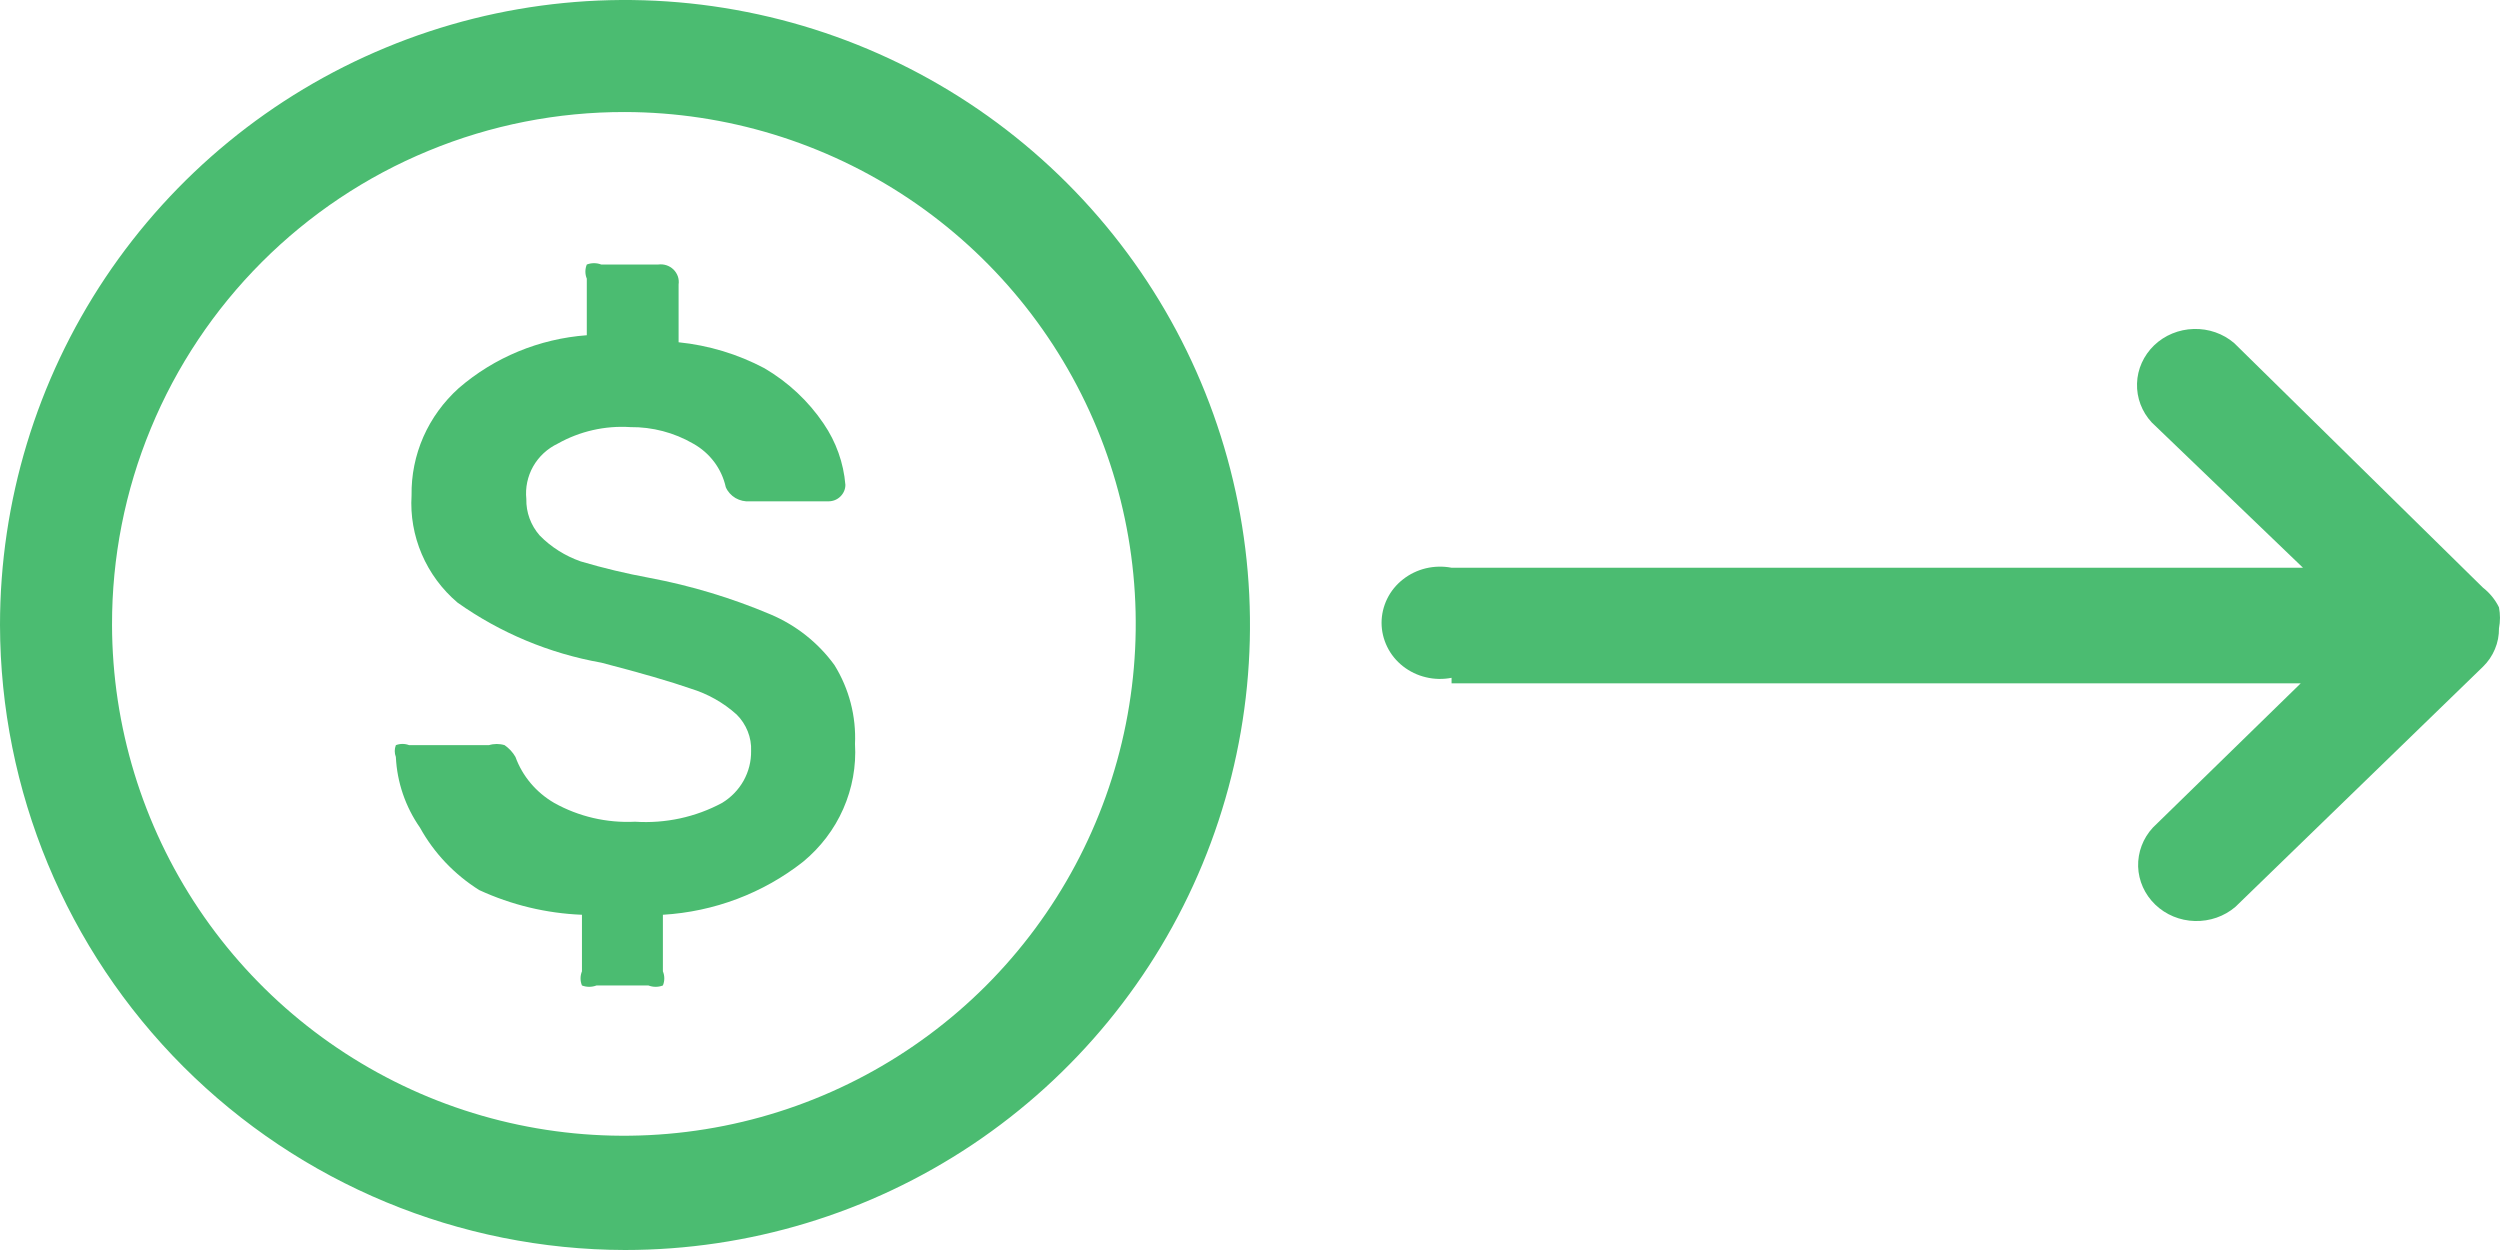 <svg width="32" height="16" viewBox="0 0 32 16" fill="none" xmlns="http://www.w3.org/2000/svg">
<path d="M6.134 11.393C6.546 11.583 6.993 11.691 7.449 11.709V12.433C7.425 12.491 7.425 12.556 7.449 12.614C7.508 12.637 7.575 12.637 7.635 12.614H8.3C8.359 12.637 8.426 12.637 8.485 12.614C8.509 12.556 8.509 12.491 8.485 12.433V11.709C9.141 11.67 9.768 11.433 10.279 11.031C10.502 10.847 10.679 10.615 10.794 10.353C10.909 10.091 10.961 9.807 10.944 9.523C10.96 9.168 10.869 8.817 10.681 8.513C10.474 8.228 10.191 8.003 9.862 7.864C9.365 7.654 8.847 7.497 8.315 7.397C8.017 7.342 7.723 7.272 7.433 7.186C7.234 7.116 7.054 7.003 6.908 6.854C6.794 6.724 6.733 6.558 6.737 6.387C6.722 6.243 6.753 6.097 6.824 5.971C6.896 5.844 7.006 5.742 7.14 5.678C7.421 5.52 7.744 5.446 8.068 5.467C8.35 5.464 8.629 5.537 8.872 5.678C8.978 5.737 9.07 5.817 9.142 5.913C9.214 6.009 9.264 6.119 9.29 6.236C9.315 6.294 9.359 6.342 9.414 6.375C9.47 6.407 9.534 6.422 9.599 6.417H10.604C10.662 6.417 10.717 6.395 10.757 6.355C10.798 6.315 10.821 6.262 10.821 6.206C10.798 5.926 10.702 5.656 10.542 5.422C10.347 5.133 10.088 4.891 9.784 4.713C9.444 4.533 9.071 4.42 8.686 4.381V3.642C8.691 3.608 8.688 3.572 8.677 3.539C8.665 3.505 8.646 3.475 8.621 3.45C8.595 3.425 8.564 3.406 8.53 3.395C8.496 3.384 8.459 3.381 8.423 3.386H7.696C7.637 3.363 7.57 3.363 7.511 3.386C7.487 3.444 7.487 3.509 7.511 3.567V4.291C6.903 4.336 6.327 4.574 5.871 4.969C5.677 5.144 5.523 5.356 5.419 5.592C5.315 5.829 5.264 6.084 5.268 6.341C5.252 6.599 5.297 6.856 5.399 7.094C5.501 7.332 5.657 7.544 5.856 7.713C6.403 8.101 7.032 8.364 7.696 8.482C8.202 8.613 8.583 8.724 8.841 8.814C9.06 8.881 9.26 8.994 9.429 9.146C9.491 9.207 9.539 9.281 9.571 9.361C9.603 9.441 9.618 9.527 9.614 9.613C9.616 9.746 9.583 9.876 9.518 9.993C9.453 10.109 9.358 10.207 9.243 10.277C8.903 10.46 8.517 10.543 8.129 10.518C7.767 10.536 7.408 10.453 7.093 10.277C6.863 10.143 6.687 9.935 6.598 9.689C6.564 9.629 6.516 9.578 6.459 9.538C6.394 9.518 6.323 9.518 6.258 9.538H5.237C5.182 9.517 5.122 9.517 5.067 9.538C5.048 9.587 5.048 9.64 5.067 9.689C5.082 10.012 5.189 10.326 5.376 10.594C5.555 10.918 5.816 11.193 6.134 11.393Z" fill="#4BBC71"/>
<path d="M8 16C9.582 16 11.129 15.531 12.445 14.652C13.76 13.773 14.786 12.523 15.391 11.062C15.996 9.6 16.155 7.991 15.846 6.439C15.538 4.887 14.776 3.462 13.657 2.343C12.538 1.224 11.113 0.462 9.561 0.154C8.009 -0.155 6.4 0.003 4.939 0.609C3.477 1.214 2.227 2.24 1.348 3.555C0.469 4.871 0 6.418 0 8C0.004 10.121 0.848 12.153 2.347 13.653C3.847 15.152 5.879 15.996 8 16ZM8 1.434C9.295 1.437 10.559 1.823 11.635 2.544C12.71 3.265 13.547 4.288 14.042 5.485C14.536 6.682 14.664 7.998 14.411 9.267C14.158 10.537 13.534 11.703 12.619 12.619C11.703 13.534 10.537 14.158 9.267 14.411C7.998 14.664 6.682 14.536 5.485 14.042C4.288 13.547 3.265 12.71 2.544 11.635C1.823 10.559 1.437 9.295 1.434 8C1.432 7.137 1.6 6.282 1.93 5.485C2.259 4.687 2.743 3.963 3.353 3.353C3.963 2.743 4.687 2.259 5.485 1.93C6.282 1.6 7.137 1.432 8 1.434Z" fill="#4BBC71"/>
<path d="M18.58 8.747H29.449L27.557 10.593C27.43 10.73 27.363 10.909 27.368 11.092C27.374 11.275 27.452 11.449 27.587 11.579C27.722 11.709 27.903 11.784 28.094 11.789C28.285 11.794 28.47 11.73 28.613 11.608L31.781 8.535C31.848 8.47 31.9 8.393 31.935 8.309C31.971 8.224 31.988 8.133 31.987 8.042C32.004 7.954 32.004 7.863 31.987 7.774C31.939 7.676 31.869 7.59 31.781 7.521L28.598 4.392C28.456 4.27 28.27 4.205 28.079 4.211C27.889 4.216 27.707 4.291 27.572 4.421C27.438 4.551 27.359 4.725 27.354 4.908C27.348 5.091 27.415 5.27 27.542 5.407L29.478 7.267H18.58C18.471 7.246 18.359 7.249 18.252 7.274C18.144 7.3 18.044 7.348 17.958 7.416C17.872 7.483 17.803 7.568 17.756 7.664C17.709 7.76 17.684 7.865 17.684 7.972C17.684 8.078 17.709 8.183 17.756 8.279C17.803 8.376 17.872 8.46 17.958 8.528C18.044 8.595 18.144 8.644 18.252 8.669C18.359 8.695 18.471 8.697 18.58 8.676V8.747Z" fill="#4BBC71"/>
</svg>
